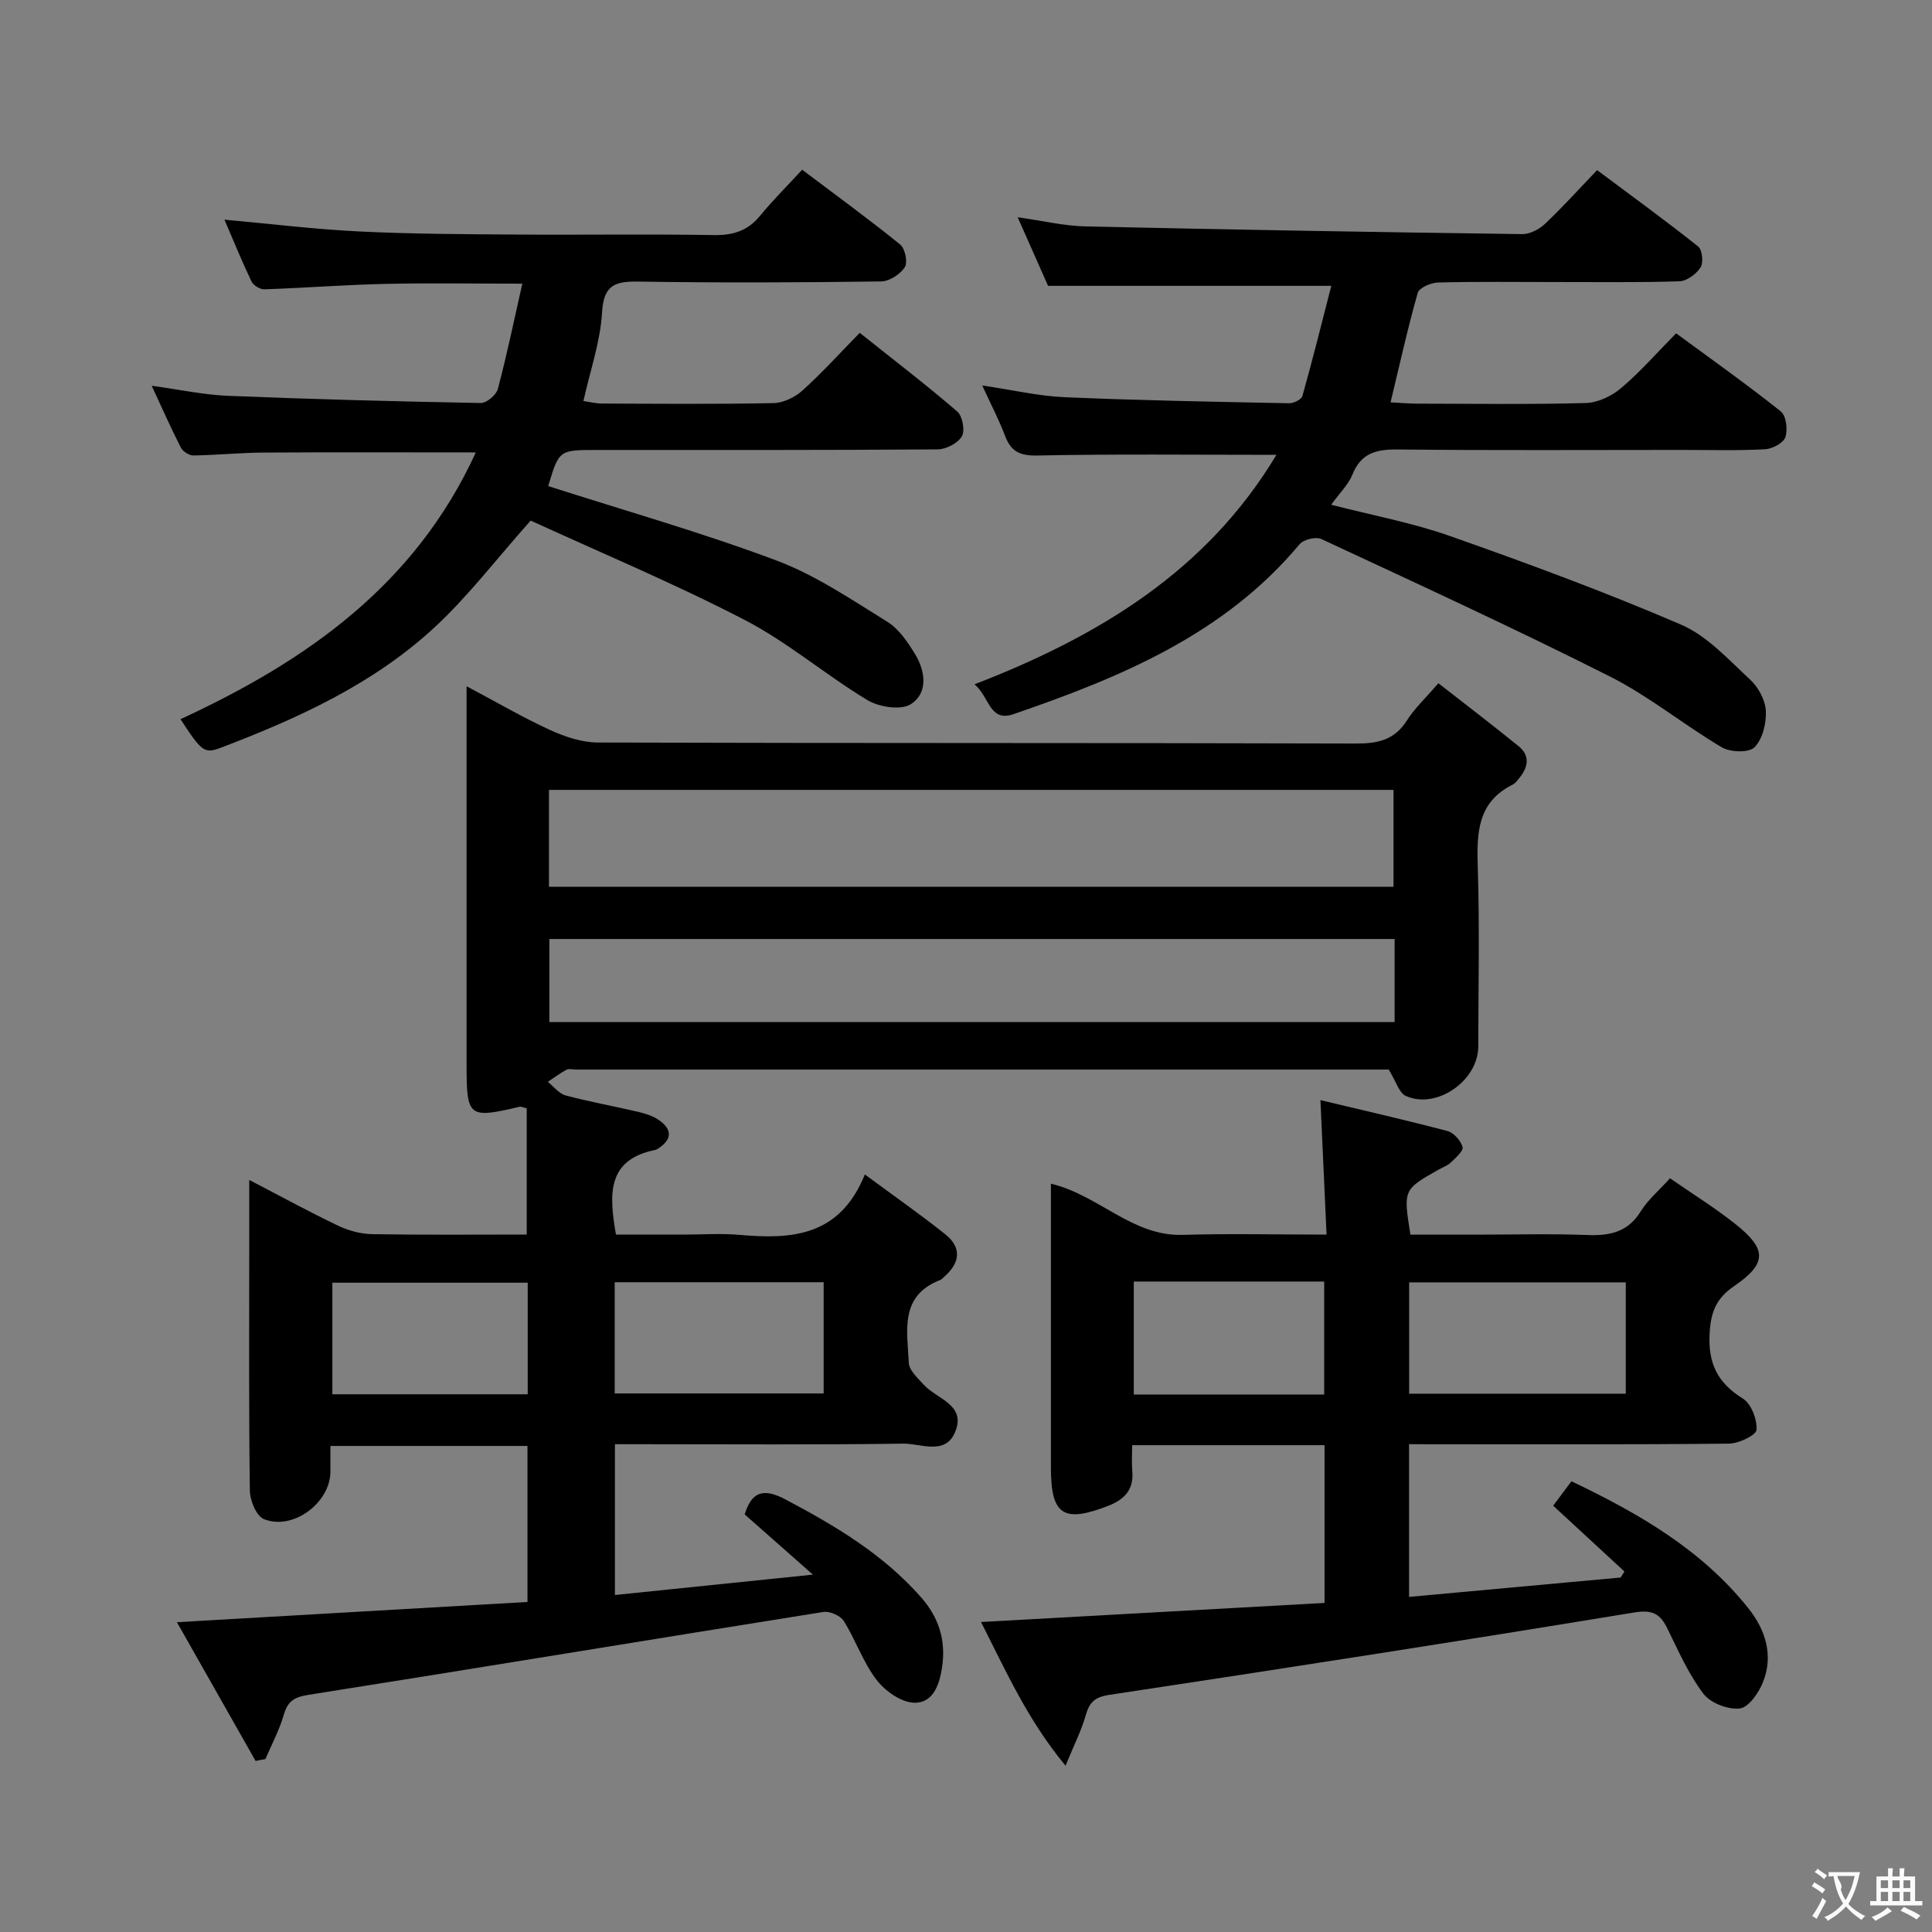 <svg enable-background="new 0 0 400 400" viewBox="0 0 400 400" xmlns="http://www.w3.org/2000/svg"><rect x="0" y="0" width="400" height="400" fill="#808080" stroke="none"/><g fill="#010000"><path d="m52.92 364.59c-5.25-9.26-10.5-18.52-16.29-28.73 24.88-1.44 48.55-2.81 72.58-4.19 0-10.77 0-21.35 0-32.3-13.4 0-26.78 0-40.8 0 0 1.8.01 3.59 0 5.37-.06 6.43-7.8 12.21-13.78 9.77-1.55-.63-2.87-3.83-2.9-5.87-.23-16.66-.13-33.32-.13-49.98 0-4.45 0-8.91 0-14.37 6.68 3.47 12.47 6.65 18.41 9.48 2.16 1.03 4.69 1.71 7.07 1.75 10.61.18 21.23.08 31.97.08 0-9.15 0-17.71 0-26.14-.85-.2-1.19-.39-1.46-.32-10.6 2.49-10.99 2.19-10.99-8.73 0-23.99 0-47.99 0-71.98 0-1.8 0-3.59 0-6.35 6.3 3.34 11.71 6.51 17.38 9.1 3.05 1.39 6.54 2.54 9.83 2.55 52.32.16 104.63.05 156.95.21 4.54.01 7.96-.74 10.52-4.77 1.58-2.5 3.83-4.58 6.52-7.72 5.55 4.34 11.13 8.6 16.59 13.02 2.43 1.97 2.02 4.33.2 6.57-.42.51-.84 1.13-1.41 1.41-7.4 3.68-7.44 10.15-7.22 17.23.39 12.32.12 24.66.1 36.99-.01 7.08-8.66 13.12-15.02 10.22-1.39-.63-1.99-2.98-3.52-5.45-.75 0-2.53 0-4.32 0-54.65 0-109.3 0-163.95 0-.67 0-1.46-.23-1.98.05-1.35.72-2.58 1.65-3.85 2.5 1.23.97 2.32 2.44 3.7 2.81 4.95 1.32 10.02 2.23 15.02 3.4 1.44.34 2.95.81 4.16 1.62 2.63 1.76 3.11 3.82.17 5.84-.27.19-.58.38-.89.44-9.95 2.03-9.5 9.2-8.05 17.51h14.03c3.83 0 7.69-.28 11.49.05 10.76.96 20.77.43 26.01-12.5 6.13 4.53 11.51 8.28 16.63 12.37 3.5 2.79 3.09 5.96-.22 8.82-.25.22-.47.53-.76.64-8.55 3.27-6.86 10.61-6.55 17.17.07 1.57 1.86 3.17 3.1 4.54 2.69 2.97 8.82 4.11 6.5 9.76-2.03 4.94-7.12 2.38-10.76 2.43-17.99.26-35.99.12-53.98.12-1.8 0-3.6 0-5.71 0v31.22c13.37-1.38 26.43-2.72 40.99-4.22-5.48-4.85-9.8-8.66-14.12-12.47 1.44-4.67 3.81-5.54 8.42-3.11 10.36 5.47 20.28 11.38 28.12 20.3 3.65 4.15 5.13 8.86 4.35 14.29-.52 3.65-1.81 7.63-5.83 7.51-2.7-.08-6.02-2.45-7.79-4.77-2.78-3.65-4.3-8.23-6.76-12.16-.69-1.11-2.91-2.07-4.22-1.86-35.56 5.66-71.09 11.55-106.66 17.17-3 .47-4.27 1.38-5.08 4.19-.91 3.13-2.49 6.07-3.78 9.1-.68.11-1.35.25-2.03.39zm60.74-181h174.85c0-6.99 0-13.55 0-20.05-58.48 0-116.54 0-174.85 0zm175.08 10.82c-58.54 0-116.69 0-175 0v17.19h175c0-5.8 0-11.25 0-17.19zm-161.47 94.09h43.26c0-7.87 0-15.3 0-23.03-14.52 0-28.75 0-43.26 0zm-18.01-22.93c-13.69 0-27.04 0-40.45 0v23.1h40.45c0-7.84 0-15.4 0-23.1z"/><path d="m291.73 299v31.62c14.85-1.36 29.32-2.69 43.8-4.01.26-.42.53-.83.79-1.25-4.85-4.48-9.69-8.95-14.75-13.62 1.19-1.59 2.35-3.15 3.78-5.06 13.91 6.64 26.92 14.13 36.6 26.26 3.6 4.51 5.28 9.79 3.04 15.38-.88 2.2-2.98 5.2-4.8 5.4-2.43.27-6.06-1.12-7.52-3.05-3.07-4.05-5.18-8.86-7.44-13.47-1.51-3.09-3.09-3.98-6.91-3.35-36.17 5.94-72.38 11.58-108.63 17.05-3.14.47-4.16 1.61-4.93 4.32-.89 3.11-2.39 6.05-4.15 10.35-7.85-9.48-12.23-19.37-17.5-29.75 24.1-1.34 47.44-2.64 71.12-3.95 0-10.99 0-21.72 0-32.66-13.2 0-26.15 0-39.83 0 0 1.84-.13 3.63.03 5.39.34 3.8-1.63 5.85-4.92 7.14-9.35 3.65-11.93 1.96-11.93-7.9 0-17.66 0-35.32 0-52.98 0-1.81 0-3.62 0-5.79 9.91 2.35 16.82 10.92 27.3 10.6 9.63-.3 19.27-.06 29.77-.06-.42-9.33-.83-18.17-1.27-27.84 8.82 2.11 17.6 4.1 26.3 6.4 1.3.34 2.76 1.99 3.13 3.31.22.79-1.43 2.24-2.43 3.2-.7.67-1.71 1.01-2.58 1.5-7.27 4.13-7.27 4.13-5.79 13.44h13.67c7.66 0 15.34-.22 22.99.08 4.67.18 8.38-.61 11.03-4.91 1.46-2.36 3.71-4.24 6.06-6.84 4.51 3.13 9.14 6.01 13.39 9.36 6.72 5.31 6.77 8.24-.14 12.98-3.71 2.54-4.8 5.36-5.05 9.75-.34 6.21 1.61 10.26 6.87 13.51 1.74 1.07 3 4.34 2.83 6.48-.09 1.14-3.68 2.84-5.71 2.86-20.49.21-40.99.13-61.48.13-1.46-.02-2.94-.02-4.74-.02zm.02-10.45h44.85c0-7.95 0-15.52 0-23.05-15.14 0-29.88 0-44.85 0zm-57.01-23.22v23.4h39.42c0-7.86 0-15.56 0-23.4-13.23 0-26.03 0-39.42 0z"/><path d="m264.27 94.17c-17.02 0-33.31-.19-49.58.14-3.68.07-5.43-.93-6.64-4.16-1.22-3.23-2.84-6.31-4.69-10.34 6.24.92 11.67 2.2 17.14 2.43 15.45.67 30.93.94 46.39 1.25.94.02 2.56-.78 2.76-1.5 2.13-7.58 4.03-15.22 5.98-22.81-20.09 0-39.01 0-58.64 0-1.78-4-3.91-8.81-6.29-14.2 5.08.71 9.58 1.8 14.11 1.9 30.11.68 60.23 1.18 90.34 1.59 1.58.02 3.51-.98 4.71-2.11 3.62-3.42 6.97-7.14 10.8-11.14 7.24 5.41 14.2 10.46 20.92 15.81.86.68 1.14 3.35.5 4.34-.88 1.37-2.85 2.82-4.39 2.87-8.66.28-17.33.14-25.99.15-8 0-16-.11-23.99.1-1.46.04-3.87 1.08-4.18 2.14-2.08 7.3-3.71 14.72-5.63 22.67 1.95.1 3.7.26 5.45.27 11.66.02 23.33.19 34.99-.13 2.49-.07 5.34-1.44 7.29-3.09 3.92-3.31 7.33-7.22 11.39-11.34 7.41 5.45 14.7 10.61 21.68 16.17 1.11.89 1.47 3.79.94 5.34-.42 1.21-2.71 2.42-4.23 2.5-5.65.3-11.32.13-16.99.13-19.66 0-39.33.12-58.99-.09-4.43-.05-7.62.69-9.42 5.19-.84 2.08-2.62 3.78-4.4 6.25 8.53 2.2 16.8 3.73 24.63 6.49 16.1 5.68 32.15 11.59 47.82 18.34 5.41 2.33 9.81 7.25 14.3 11.39 1.69 1.56 3.12 4.22 3.24 6.46.13 2.54-.67 5.83-2.34 7.53-1.16 1.17-5.01 1.06-6.77.02-7.86-4.64-15.03-10.56-23.14-14.65-19.7-9.94-39.77-19.16-59.78-28.48-1.13-.53-3.67.09-4.49 1.06-15.63 18.72-37.09 27.58-59.25 35.2-5.01 1.72-4.96-3.63-8.07-6.18 25.74-9.95 48.09-23.46 62.51-47.51z"/><path d="m98.51 93.67c-15.16 0-29.59-.06-44.02.03-4.82.03-9.63.53-14.45.6-.88.01-2.18-.83-2.6-1.64-2.03-3.96-3.82-8.04-6.03-12.79 5.76.79 10.75 1.87 15.77 2.08 17.44.71 34.89 1.17 52.35 1.49 1.21.02 3.21-1.66 3.54-2.89 1.86-7.01 3.33-14.12 5.07-21.82-10.05 0-19.29-.16-28.52.05-8.3.19-16.6.84-24.9 1.12-.89.03-2.27-.83-2.66-1.64-1.99-4.18-3.74-8.47-5.59-12.78 9.5.86 18.68 1.99 27.89 2.44 10.8.53 21.62.57 32.43.64 13.66.1 27.33-.12 40.99.11 4 .07 7.02-.87 9.58-3.99 2.63-3.21 5.59-6.15 8.72-9.54 7.19 5.42 13.88 10.29 20.3 15.49 1.01.82 1.6 3.7.95 4.69-.96 1.47-3.19 2.92-4.9 2.95-16.66.22-33.33.3-49.98.03-4.87-.08-7.46.46-7.8 6.35-.34 6.03-2.43 11.96-3.86 18.38 1.39.2 2.62.52 3.85.52 11.83.04 23.66.15 35.49-.09 2.04-.04 4.45-1.2 6-2.6 4.05-3.65 7.73-7.72 11.87-11.95 7.07 5.64 13.79 10.78 20.19 16.29 1.09.94 1.64 3.96.95 5.14-.84 1.43-3.26 2.69-5.01 2.7-23.49.17-46.99.12-70.48.12-7.91 0-7.91 0-10.15 7.48 15.78 5.06 31.74 9.59 47.22 15.39 8.11 3.04 15.52 8.08 22.96 12.68 2.42 1.49 4.26 4.23 5.79 6.75 2.15 3.52 2.71 8.02-.89 10.33-2.05 1.31-6.58.61-8.99-.84-8.67-5.22-16.49-11.98-25.43-16.61-14.7-7.61-30.02-14.01-44.29-20.56-7.11 7.98-12.97 15.72-20 22.2-12.65 11.67-28.16 18.74-44.1 24.81-3.47 1.32-3.99.86-8.4-5.89 25.9-11.97 48.52-27.66 61.14-55.23z"/></g><path d="m377.9 391.2c-.2.3-.4.5-.6.8-.7-.6-1.4-1-2.2-1.5.2-.3.4-.5.5-.8.6.4 1.4.8 2.3 1.5zm-1.8 6.1c-.2-.2-.5-.4-.9-.6.4-.6.8-1.2 1.2-1.9s.7-1.3.9-1.9c.3.3.5.5.8.7-.7 1.3-1.4 2.6-2 3.7zm2.2-9c-.3.3-.5.5-.6.8-.6-.6-1.3-1.1-2-1.5.3-.3.5-.5.6-.7.6.5 1.3.9 2 1.4zm.3.2v-.9h2 4.5c-.3 1.3-.6 2.5-1 3.6s-.9 2.1-1.4 3c.4.5 1 1 1.6 1.4s1.2.8 1.9 1.1c-.3.2-.5.4-.8.8-.4-.3-1-.7-1.6-1.2s-1.2-1.1-1.6-1.6c-.5.6-1.1 1.1-1.7 1.6s-1.4.9-2.1 1.4c-.1-.3-.3-.5-.7-.8.6-.2 1.2-.5 1.9-1s1.4-1.1 2-1.8c-.5-.8-.9-1.6-1.2-2.5s-.6-2-.8-3.2c-.4.1-.7.1-1 .1zm2.5 2.7c.3 1 .7 1.7 1 2.2.3-.5.6-1.1 1-2s.6-1.9.9-3h-3.2-.4c.1.9 1.3 1.8.7 2.8z" fill="#fbfafa"/><path d="m396.5 388.5v1.5 3.6h1.5v.9c-.4 0-1 0-1.7 0h-7.9c-.5 0-.9 0-1.2 0v-.9h1.3v-3.5c0-.7 0-1.2 0-1.6h2.4c0-.8 0-1.4 0-1.7h1c0 .3-.1.8-.1 1.7h1.5c0-.8 0-1.4 0-1.7h1c0 .3-.1.9-.1 1.7zm-8.2 9.2c-.2-.3-.5-.5-.8-.8.8-.3 1.4-.6 1.9-.9s1-.7 1.4-1.1c.3.3.6.5.9.8-1.6 1-2.8 1.6-3.4 2zm2.6-6.8v-1.6h-1.5v1.6zm0 2.7v-1.9h-1.5v1.9zm2.4-2.7v-1.6h-1.5v1.6zm0 2.7v-1.9h-1.5v1.9zm.2 2 .7-.8c.4.2.9.5 1.6.8s1.3.7 1.8 1c-.3.3-.5.5-.8.8-.4-.3-1.5-1-3.3-1.8zm2-4.7v-1.6h-1.4v1.6zm0 2.7v-1.9h-1.4v1.9z" fill="#fbfafa"/></svg>